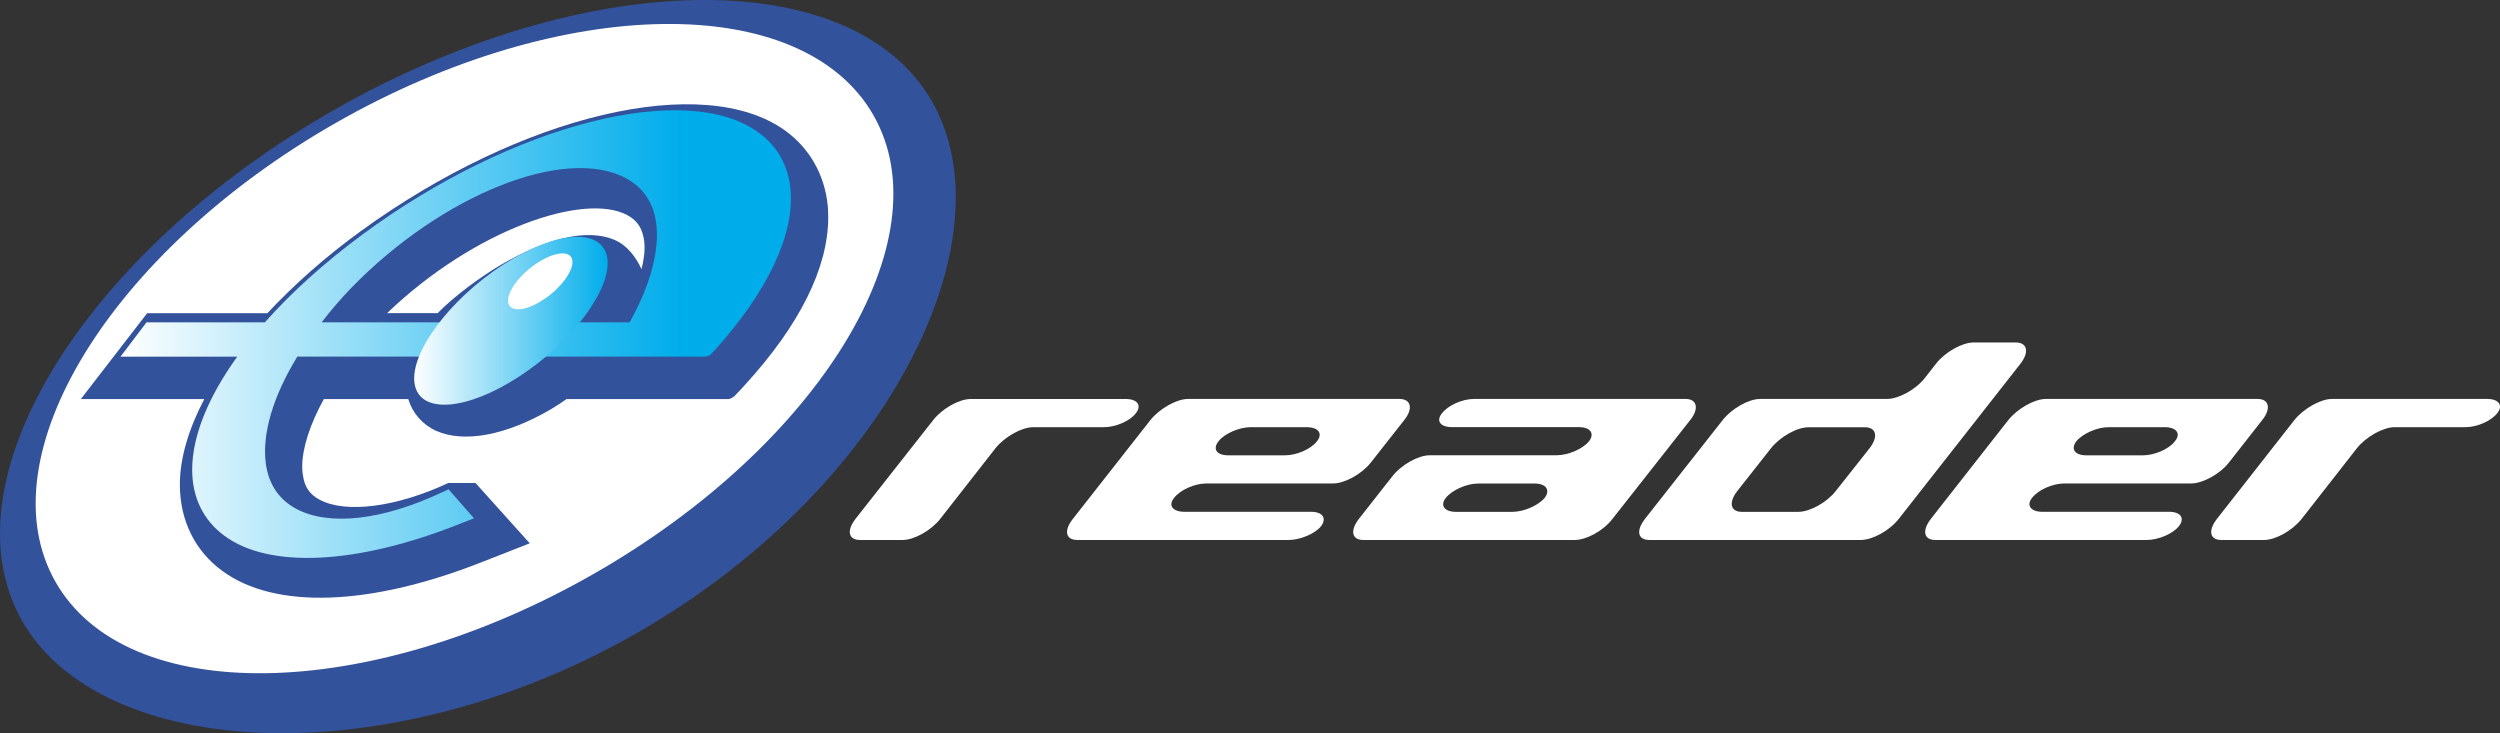 <?xml version="1.0" encoding="utf-8"?>
<!-- Generator: Adobe Illustrator 25.4.1, SVG Export Plug-In . SVG Version: 6.00 Build 0)  -->
<svg version="1.1" id="Layer_1" xmlns="http://www.w3.org/2000/svg" xmlns:xlink="http://www.w3.org/1999/xlink" x="0px" y="0px"
	 viewBox="0 0 3839 1125.9" style="enable-background:new 0 0 3839 1125.9;" xml:space="preserve">
<rect x="0" y="0" width="3839" height="1125.9" fill="#333333" stroke="none"/>
<style type="text/css">
	.st0{fill:#FFFFFF;}
	.st1{fill:#33529C;}
	.st2{fill:url(#SVGID_1_);}
	.st3{fill:url(#SVGID_00000132052414265238991230000013000997044054479781_);}
	.st4{fill:#27569C;}
	.st5{fill:#00ADEB;}
	.st6{fill:url(#SVGID_00000083782754525835479080000000049944584871428241_);}
	.st7{fill:url(#SVGID_00000057136101927134423420000010918050086111741365_);}
	.st8{fill:url(#SVGID_00000163771954756315521420000004604037603805678267_);}
	.st9{fill:url(#SVGID_00000143596747958422501570000017559391474278470042_);}
	.st10{fill:url(#SVGID_00000113325877920937342340000009759801282278641295_);}
	.st11{fill:url(#SVGID_00000103943236874406394900000004407237663128999297_);}
	.st12{fill:url(#SVGID_00000020400583632879278550000016103491791692528004_);}
	.st13{fill:url(#SVGID_00000066511273679295407260000004071505000294583168_);}
	.st14{fill:url(#SVGID_00000137120417847340522520000011349811128413267857_);}
	.st15{fill:url(#SVGID_00000093881232706836993100000007779937180859726757_);}
	.st16{fill:url(#SVGID_00000106855029883791408580000001207977748059408287_);}
	.st17{fill:url(#SVGID_00000170278151531685413600000011705589398426313662_);}
	.st18{fill:url(#SVGID_00000089560127666733654120000007443742480526776763_);}
	.st19{fill:url(#SVGID_00000064355121567547162620000004118905003590383270_);}
	.st20{fill:url(#SVGID_00000064343948030006874000000010849676543661383589_);}
	.st21{fill:url(#SVGID_00000072980228084236371040000008665374218946512285_);}
	.st22{fill:url(#SVGID_00000023987703816384843230000006068654021032414379_);}
	.st23{fill:url(#SVGID_00000121995159119116884450000003188429759828865944_);}
	.st24{fill:url(#SVGID_00000067930865506951382230000001862791757966851254_);}
	.st25{fill:url(#SVGID_00000163057541380034052140000006626330592939345853_);}
	.st26{fill:url(#SVGID_00000116949116178173137370000000265727607184018316_);}
	.st27{fill:#E60012;}
	.st28{fill:url(#SVGID_00000032632810499322842320000012937172181177541037_);}
	.st29{fill:url(#SVGID_00000163787790561600457680000000692063915037534889_);}
	.st30{fill:url(#SVGID_00000107561745219533699610000012647404980874223781_);}
	.st31{fill:url(#SVGID_00000149373065414577847860000000267168556016332195_);}
	.st32{fill:url(#SVGID_00000136372184204044178230000006471268489534575509_);}
	.st33{fill:url(#SVGID_00000150084359931052804170000001746496783598840504_);}
	.st34{fill:url(#SVGID_00000127041444167589929220000013894486341517243565_);}
	.st35{fill:url(#SVGID_00000175295550009492077460000006303486567751201684_);}
	.st36{fill:url(#SVGID_00000171699796996477255200000008324166489157149577_);}
	.st37{fill:url(#SVGID_00000167370819504634125000000009337156807456983223_);}
	.st38{fill:url(#SVGID_00000048465294887905354960000002161299064116457632_);}
	.st39{fill:url(#SVGID_00000124877407986709458490000012154952197968007296_);}
	.st40{fill:url(#SVGID_00000019676573036785004590000005438203328051534782_);}
	.st41{fill:url(#SVGID_00000008851697195643322240000001121507405845356991_);}
	.st42{fill:url(#SVGID_00000091728806703424883910000008950471203259527307_);}
	.st43{fill:url(#SVGID_00000135656118416229558070000005784758882748288927_);}
	.st44{fill:url(#SVGID_00000165932908443509153030000001510926633174932884_);}
	.st45{fill:url(#SVGID_00000112633255314309018370000004981963250839960206_);}
	.st46{fill:url(#SVGID_00000139257306860629830300000010449220539650222477_);}
</style>
<g>
	<path class="st1" d="M976.7,972.8C590.8,1192.8,155.3,1166.2,34,953.5c-121.4-213.1,92.8-564,478.5-784.4
		c386-220.2,796.9-226.1,918.8-13.2C1552.6,368.4,1362.6,752.4,976.7,972.8"/>
	<path class="st0" d="M911,881.6c-346.7,198.1-716.4,203.6-825.6,12.2C-24,702.5,168.9,387,515.5,188.8
		C862.1-9.1,1231.9-14.5,1341.3,177C1450.5,368.2,1257.9,683.7,911,881.6"/>
	<path class="st1" d="M985.1,413.3c-7.9-17.5-21.8-36.5-40.6-44.5c-42.9-19.1-106.7-2.2-175.3,37.9c-30.8,18.1-71.9,48.1-97.2,74.2
		c-29,0-54.7,0-77.6,0c134-128.5,303-186.1,368.9-150.5c13.4,7.2,20.9,17.1,24.3,31.5c1.7,5.9,2.2,12.5,2.2,19.3
		C989.8,390.8,987.9,401.7,985.1,413.3 M1271.1,315.7L1271.1,315.7c-4.7-46.8-27.5-87.6-64.9-114.8c-125.5-91.2-405.5-25-652,153.9
		c-54.7,39.7-102.4,82.1-143.6,126.1c-27.9,0-184.6,0-184.6,0L124.1,612.8c0,0,93.8,0,189.6,0c-24.3,46.5-37.5,91-37.5,131.4
		c0,54.9,23.2,102.1,65.6,132.8c80.6,58.8,225.4,54,397-13.4l74.7-29.3l-83.3-92.6h-41.8c-80.1,37.4-157.8,47-197.5,25.7
		c-15.2-8-23.4-19.7-25.7-37.7c-0.9-4.3-1.1-8.6-1.1-13.2c0-28.6,12-65.1,33.2-103.7c10.9,0,61.7,0,129.6,0
		c6.6,21.7,21.7,39.3,43.3,49c42.8,18.7,106.9,6.8,175.5-33.2c7.9-4.8,16.2-10,24.3-15.8c132.5,0,249.2,0,249.2,0s5-1.1,8.7-4.6
		c4.5-4.3,15.9-17,15.9-17c84-91.7,128-180.2,128-257.2C1271.8,328,1271.6,321.8,1271.1,315.7"/>
	<linearGradient id="SVGID_1_" gradientUnits="userSpaceOnUse" x1="184.977" y1="513.052" x2="1214.535" y2="513.052">
		<stop  offset="0" style="stop-color:#FFFFFF"/>
		<stop  offset="0.835" style="stop-color:#00ADEB"/>
	</linearGradient>
	<path class="st2" d="M539.1,442.4c139.4-143.5,328.8-219.2,422.4-168.6c22.9,12.5,37.9,31.8,44.1,57.6
		c10.2,43.1-4.1,101.9-38.8,163.6H493.9C507.5,477.3,522.5,459.6,539.1,442.4 M1213.9,291c-3.2-36.1-20-66.3-48.4-87
		c-111-82.1-378.6-13.8-608.6,155.9c-59,43.5-109.4,89.2-150.2,135.1H225L185,547.7h179.3c-44.5,61.8-69.2,121.9-69.2,173.7
		c0,42.4,17.2,77.6,49.3,101.2c69.2,51.3,204.5,44.5,362-18.3l21.5-8.4l-39.1-44.5l-10,4.6c-91.9,43.2-173.8,52.3-224.2,25.2
		c-26.1-14.1-41.8-37.2-46.3-68.6c-6.4-46.1,11.2-104.6,48.3-165h625.8c0,0,5.9,0.2,10.4-4.9c4.6-4.8,4.6-4.8,4.6-4.8
		C1178.8,447.6,1220.3,360,1213.9,291"/>
	
		<linearGradient id="SVGID_00000111193393805409897450000008015848605132863655_" gradientUnits="userSpaceOnUse" x1="635.936" y1="492.569" x2="933.087" y2="492.569">
		<stop  offset="0" style="stop-color:#FFFFFF"/>
		<stop  offset="1" style="stop-color:#00ADEB"/>
	</linearGradient>
	<path style="fill:url(#SVGID_00000111193393805409897450000008015848605132863655_);" d="M932.6,396.5
		c6.7,47.3-53.7,128.7-135.5,181.8c-81.5,53.1-153.4,57.9-160.5,10.5c-7.1-47.2,53.6-128.7,135.3-181.9
		C853.5,353.7,925.4,348.9,932.6,396.5"/>
	<path class="st0" d="M878.9,399.9c2.3,15.7-17.8,42.9-45,60.6c-27.1,17.8-51.3,19.3-53.6,3.6c-2.2-15.8,17.9-43.1,45.2-60.6
		C852.8,385.8,876.8,384.2,878.9,399.9"/>
	<path class="st0" d="M1695.1,656h-108.7c-17.5,0-43.9,14.8-57.9,32.5l-84.7,108.3c-14.3,18-40,32.4-57.9,32.4h-65.1
		c-18,0-21.1-14.3-7.1-32.4L1433,645.1c13.6-17.4,39.6-32.4,57.6-32.4h238.1c18.1,0,25,10,15.4,22C1734.9,646.7,1713,656,1695.1,656
		"/>
	<path class="st0" d="M2006.8,656h-86.5c-17.5,0-40.4,10-49.3,21.8c-9.3,12-2.5,21.4,15.4,21.4h86.7c18,0,39.8-9.5,49.1-21.4
		C2031.8,666,2024.7,656,2006.8,656 M1978.9,829.2h-324.4c-18.1,0-21.3-14.3-7-32.4l119.1-151.8c13.9-17.4,40.1-32.4,57.9-32.4
		h324.4c18,0,21.4,15,7.5,32.4l-51.3,65.2c-14.1,17.9-40.4,32.2-57.9,32.2h-194.8c-17.9,0-40.2,10-49.3,22
		c-9.7,11.4-2.5,21.5,15.5,21.5h194.7c17.9,0,24.3,10,15.4,22C2019.7,819.4,1996.8,829.2,1978.9,829.2"/>
	<path class="st0" d="M2356.4,742.5h-86.3c-18,0-40.2,10-49.9,22c-9.1,11.4-2.5,21.5,15.6,21.5h86.7c17.8,0,40-10,49.5-21.5
		C2381.1,752.6,2374.3,742.5,2356.4,742.5 M2418.1,829.2h-324.4c-17.9,0-20.9-14.3-7-32.4l51.3-65.3c13.9-17.9,39.9-32.4,57.5-32.4
		h194.6c18,0,39.9-9.5,49.9-21.4c9.1-11.8,2.5-21.8-15.5-21.8h-194.7c-17.7,0-25.2-9.3-15.5-21.3c9.1-12,31.2-22,49.3-22h324.8
		c17.5,0,21.1,15,7.1,32.4l-119.4,151.8C2462.3,814.9,2436.2,829.2,2418.1,829.2"/>
	<path class="st0" d="M2870.7,688.6c13.9-17.7,10.9-32.5-7-32.5h-86.5c-18.1,0-44,14.8-57.9,32.5l-51.2,65
		c-14.1,17.9-11,32.4,6.8,32.4h86.5c18.1,0,44-14.5,57.9-32.4L2870.7,688.6 M2857.3,829.2h-324.4c-18.1,0-20.9-14.3-6.9-32.4
		l119.4-151.8c13.6-17.4,39.7-32.4,57.5-32.4h194.7c18.1,0,44.2-14.3,58.4-32.4l16.7-21.4c13.9-18,40.2-32.9,58-32.9h64.7
		c17.9,0,21.1,14.9,7,32.9l-186.6,237.9C2901.6,814.9,2875.2,829.2,2857.3,829.2"/>
	<path class="st0" d="M3324.3,656h-86.7c-17.3,0-39.9,10-49.3,21.8c-8.9,12-2.1,21.4,15.7,21.4h86.6c17.9,0,40-9.5,49-21.4
		C3349.6,666,3342.4,656,3324.3,656 M3296.5,829.2H2972c-17.8,0-20.9-14.3-7-32.4l119-151.8c13.9-17.4,39.9-32.4,57.9-32.4h324.8
		c17.9,0,21.1,15,7.2,32.4l-51.1,65.2c-13.9,17.9-40.6,32.2-57.9,32.2h-195c-18.1,0-40.2,10-49.3,22c-9.5,11.4-2.3,21.5,15.5,21.5
		h194.7c18,0,24.6,10,15.2,22C3337.2,819.4,3314.5,829.2,3296.5,829.2"/>
	<path class="st0" d="M3785.5,656H3677c-17.5,0-44,14.8-57.9,32.5l-84.7,108.3c-14.3,18-40,32.4-57.9,32.4h-65.2
		c-18.1,0-20.9-14.3-7-32.4l119-151.8c13.9-17.4,40-32.4,57.9-32.4h238c18,0,25.2,10,15.5,22C3825.2,646.7,3803.6,656,3785.5,656"/>
</g>
</svg>
